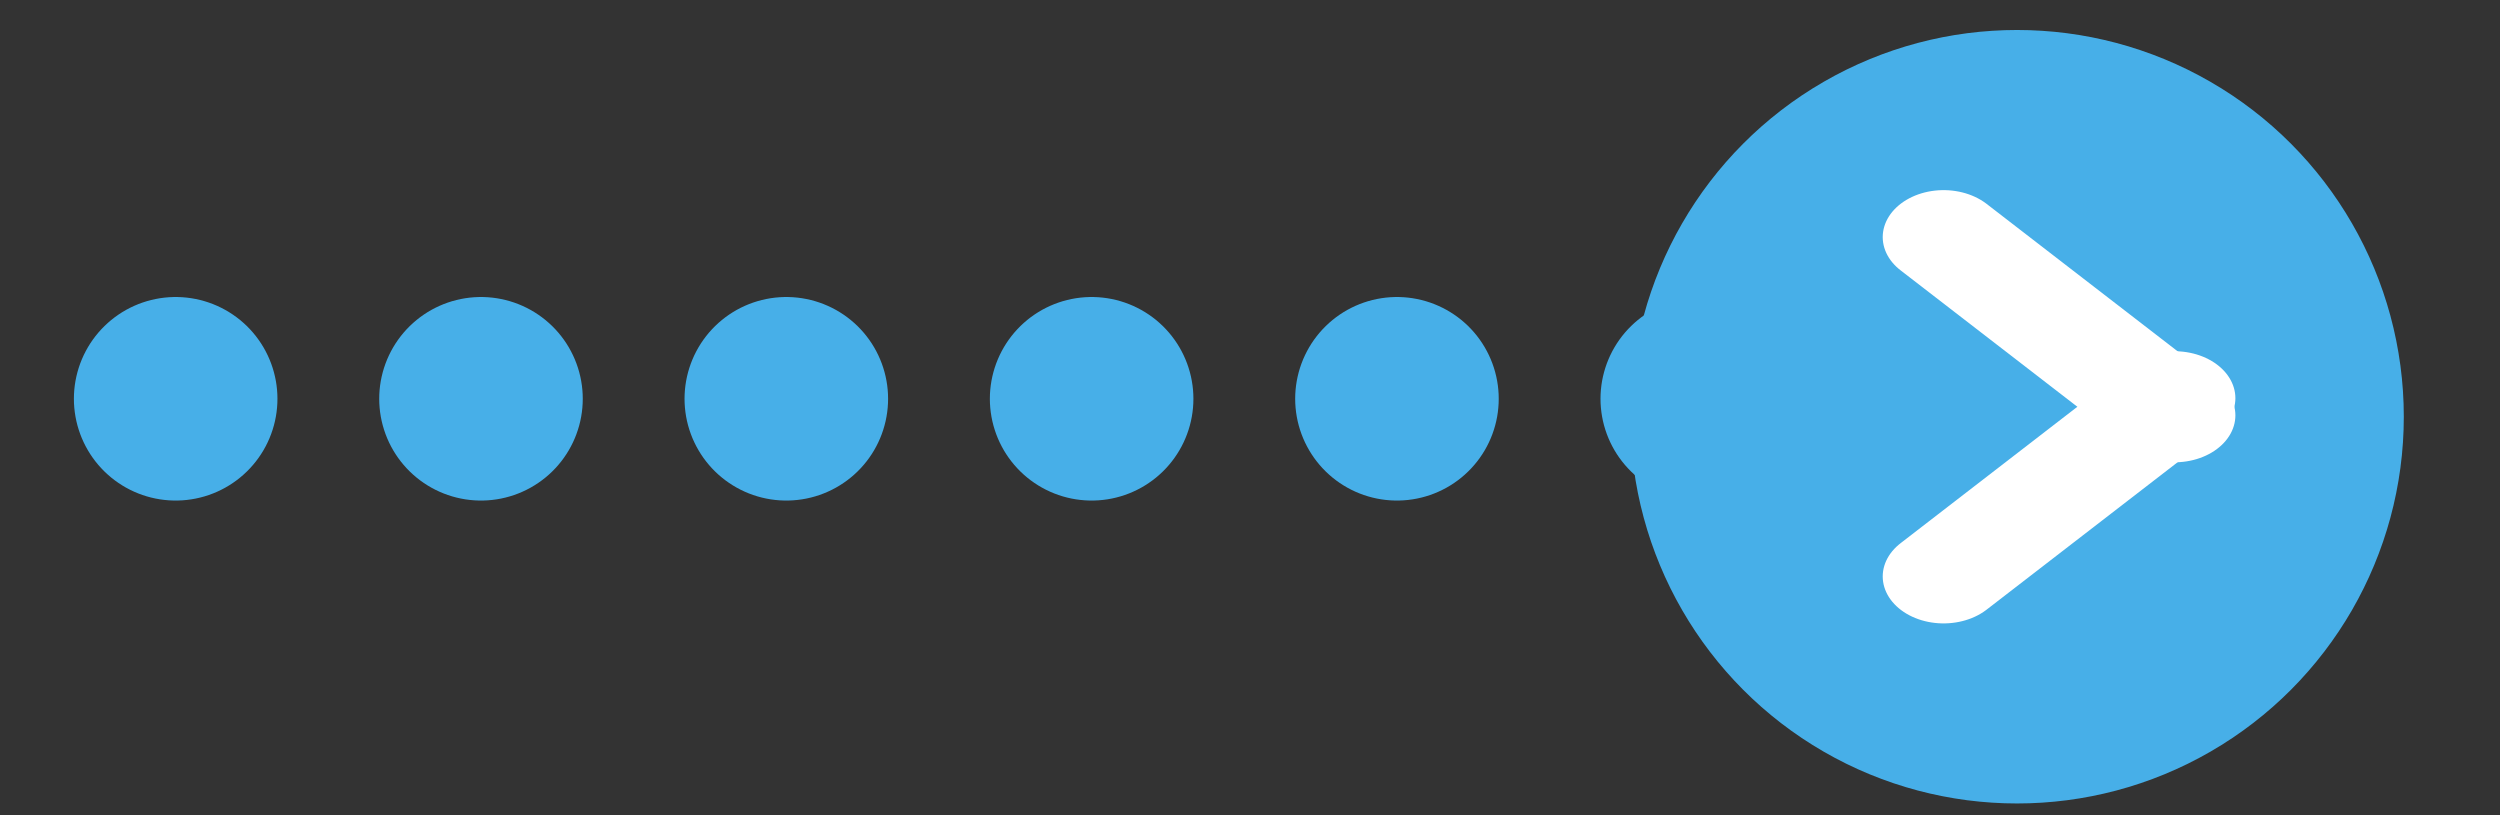 <?xml version="1.0" encoding="UTF-8" standalone="no"?>
<!DOCTYPE svg PUBLIC "-//W3C//DTD SVG 1.1//EN" "http://www.w3.org/Graphics/SVG/1.1/DTD/svg11.dtd">
<svg width="100%" height="100%" viewBox="0 0 92 30" version="1.1" xmlns="http://www.w3.org/2000/svg" xmlns:xlink="http://www.w3.org/1999/xlink" xml:space="preserve" xmlns:serif="http://www.serif.com/" style="fill-rule:evenodd;clip-rule:evenodd;stroke-linecap:round;stroke-miterlimit:1.5;">
    <rect x="0" y="0" width="92" height="30" fill="#333333" stroke="none"/>
    <g transform="matrix(1,0,0,1,-629,-179)">
        <g transform="matrix(2.048,-1.94573e-32,1.94573e-32,2.048,-357.825,-565.24)">
            <g transform="matrix(0.385,3.6601e-33,-3.6601e-33,0.385,157.71,197.001)">
                <path d="M850.116,450.813L948.116,450.813" style="fill:rgb(71,175,232);stroke:rgb(71,175,232);stroke-width:9.5px;stroke-dasharray:0,14.25,0,0;"/>
            </g>
            <g>
                <g transform="matrix(1.798,0,0,1.798,-389.495,-288.618)">
                    <circle cx="504.776" cy="366.799" r="3.865" style="fill:rgb(71,175,232);"/>
                </g>
                <g transform="matrix(1.402,-2.73691e-48,0,1.082,-207.608,-30.197)">
                    <path d="M516.676,367.704L519.636,370.664L516.676,367.704Z" style="fill:rgb(71,175,232);stroke:white;stroke-width:1.56px;stroke-linejoin:round;"/>
                </g>
                <g transform="matrix(1.402,-2.73691e-48,0,-1.082,-207.608,771.612)">
                    <path d="M516.676,367.704L519.636,370.664L516.676,367.704Z" style="fill:rgb(71,175,232);stroke:white;stroke-width:1.56px;stroke-linejoin:round;"/>
                </g>
            </g>
        </g>
    </g>
</svg>
